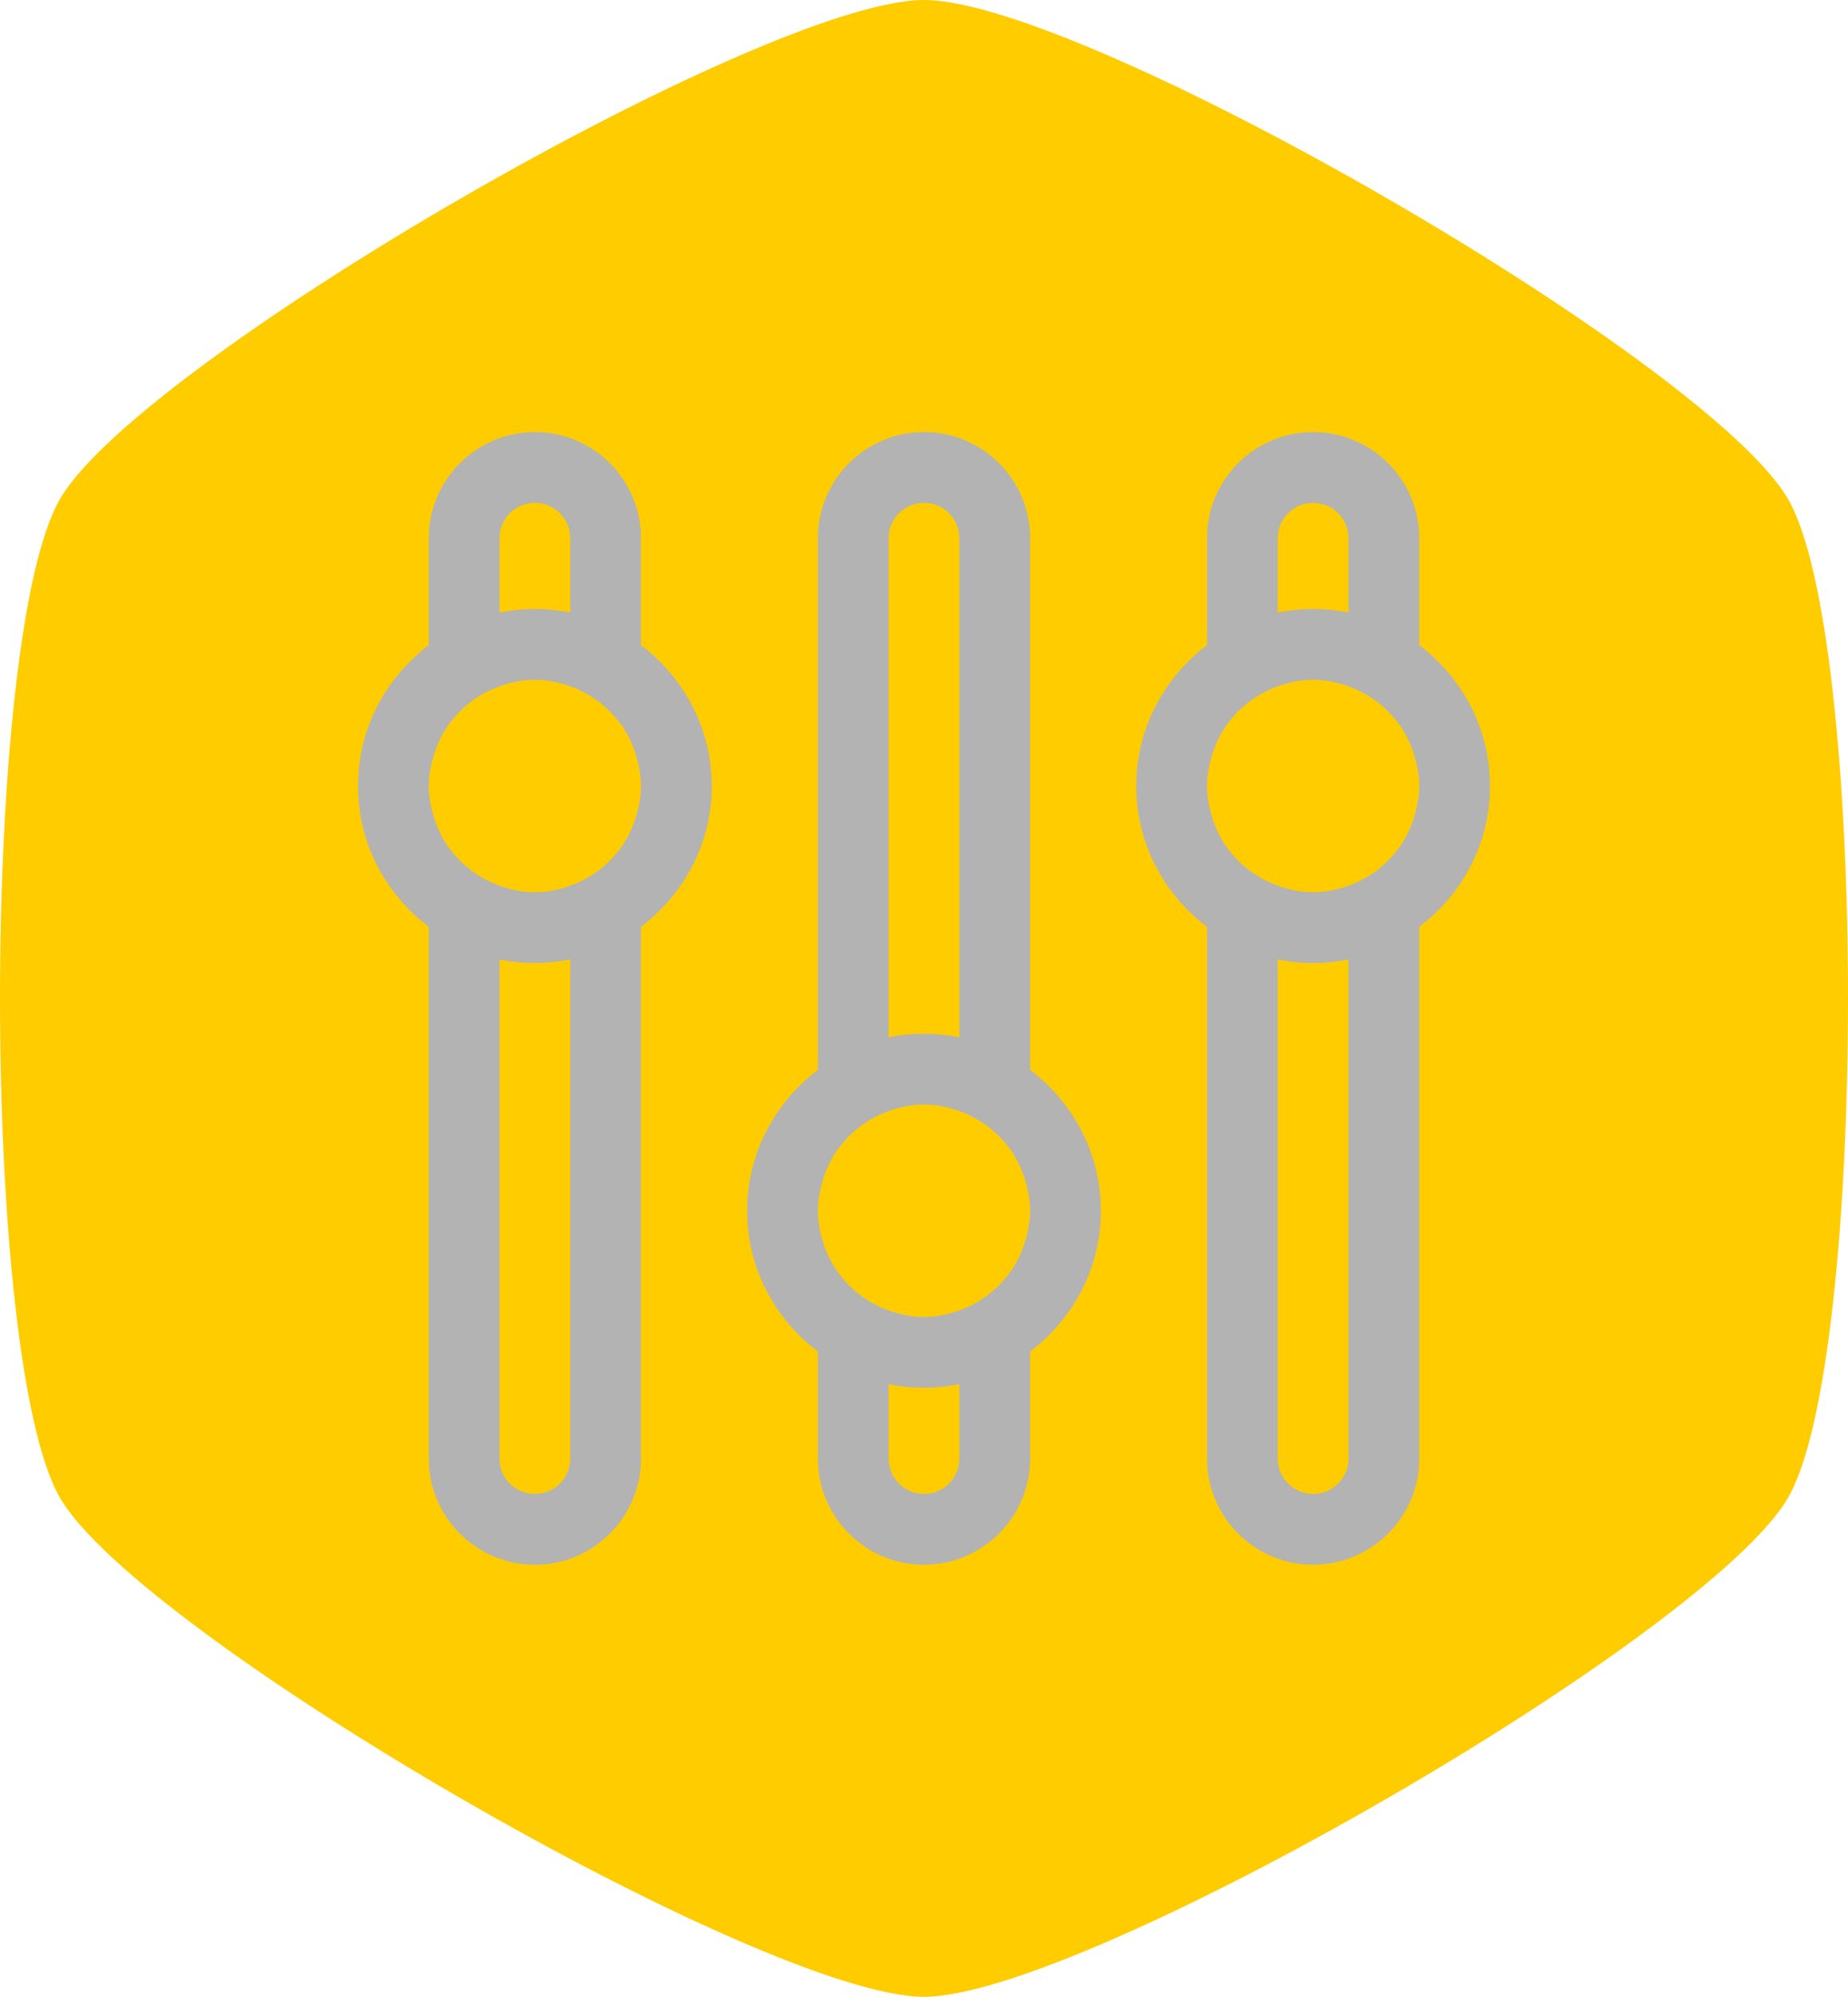 <svg class="service-item" xmlns="http://www.w3.org/2000/svg" viewBox="0 0 140 151.184"><path class="base" d="M4.536 113.388c-6.048-10.474-6.048-65.118 0-75.592C10.583 27.322 57.906 0 70 0c12.095 0 59.417 27.322 65.464 37.796 6.048 10.474 6.048 65.118 0 75.592-6.047 10.474-53.37 37.796-65.464 37.796-12.095 0-59.417-27.322-65.464-37.796z" fill="#fc0"/><path class="icon" d="M48.56 48.85v-8.096c0-4.433-3.606-8.04-8.039-8.04-4.432 0-8.04 3.607-8.04 8.04v8.095c-3.237 2.453-5.36 6.293-5.36 10.664 0 4.37 2.123 8.21 5.36 10.658v40.26c0 4.432 3.608 8.04 8.04 8.04 4.433 0 8.04-3.608 8.04-8.04V70.17c3.237-2.444 5.36-6.287 5.36-10.658 0-4.371-2.123-8.211-5.36-10.664zm-10.719-8.096a2.677 2.677 0 0 1 2.68-2.68 2.677 2.677 0 0 1 2.68 2.68v5.627a13.567 13.567 0 0 0-5.36 0v-5.627zm5.36 69.677a2.677 2.677 0 0 1-2.68 2.68 2.677 2.677 0 0 1-2.68-2.68V72.639c.866.18 1.761.273 2.68.273.92 0 1.815-.094 2.68-.273v37.792zM48.2 61.764c-.043.142-.08.281-.131.423-.255.708-.582 1.378-1.013 1.973-.011.016-.027.027-.038.043a8.11 8.11 0 0 1-1.677 1.702 7.943 7.943 0 0 1-2.142 1.153c-.838.302-1.73.495-2.677.495-.946 0-1.838-.193-2.68-.498a7.937 7.937 0 0 1-2.14-1.152c-.009 0-.017-.011-.028-.022a8.11 8.11 0 0 1-1.65-1.68c-.011-.017-.027-.028-.038-.044a7.984 7.984 0 0 1-1.013-1.973c-.05-.142-.088-.281-.131-.423-.212-.716-.36-1.463-.36-2.249 0-.79.148-1.538.362-2.256.043-.142.08-.281.132-.418a7.837 7.837 0 0 1 1.013-1.978c.01-.016.027-.026.037-.043a8.244 8.244 0 0 1 1.651-1.68l.027-.022a8.18 8.18 0 0 1 2.138-1.15c.842-.3 1.734-.493 2.68-.493.946 0 1.839.193 2.68.494a8.247 8.247 0 0 1 2.168 1.174 8.243 8.243 0 0 1 1.651 1.68c.01.016.027.027.037.043a7.855 7.855 0 0 1 1.142 2.393c.214.718.362 1.466.362 2.256 0 .786-.148 1.533-.362 2.252zm59.32-12.915v-8.095c0-4.433-3.608-8.04-8.04-8.04-4.433 0-8.04 3.607-8.04 8.04v8.095c-3.24 2.453-5.36 6.293-5.36 10.664 0 4.37 2.12 8.21 5.36 10.658v40.26c0 4.432 3.607 8.04 8.04 8.04 4.432 0 8.04-3.608 8.04-8.04V70.17c3.234-2.444 5.36-6.287 5.36-10.658 0-4.371-2.126-8.211-5.36-10.664zm-10.72-8.095a2.677 2.677 0 0 1 2.68-2.68 2.677 2.677 0 0 1 2.68 2.68v5.627a13.528 13.528 0 0 0-5.36 0v-5.627zm5.36 69.677a2.677 2.677 0 0 1-2.68 2.68 2.677 2.677 0 0 1-2.68-2.68V72.639a13.251 13.251 0 0 0 5.36 0v37.792zm4.998-48.667c-.043.142-.083.281-.132.423-.257.708-.581 1.378-1.015 1.973-.011.016-.027.027-.038.043a8.164 8.164 0 0 1-1.648 1.68c-.01.011-.022.017-.027.022a7.983 7.983 0 0 1-2.141 1.153c-.839.302-1.734.495-2.677.495-.949 0-1.839-.193-2.68-.498a7.897 7.897 0 0 1-2.141-1.152c-.011 0-.016-.011-.027-.022a8.056 8.056 0 0 1-1.654-1.68c-.01-.017-.026-.028-.037-.044a7.976 7.976 0 0 1-1.01-1.973c-.054-.142-.089-.281-.132-.423-.211-.716-.359-1.463-.359-2.249 0-.79.148-1.538.362-2.256.043-.142.078-.281.131-.418a8.01 8.01 0 0 1 1.01-1.978c.011-.016.027-.026.038-.043a8.189 8.189 0 0 1 1.654-1.68c.01-.008.016-.016.026-.022a8.205 8.205 0 0 1 2.142-1.152c.838-.298 1.728-.49 2.677-.49.943 0 1.838.192 2.68.493a8.29 8.29 0 0 1 2.14 1.152 8.299 8.299 0 0 1 1.675 1.702c.012.016.028.027.038.043.434.603.759 1.273 1.016 1.978.048.136.088.278.131.418.212.715.36 1.463.36 2.253 0 .786-.148 1.533-.362 2.252zM78.04 81.008V40.754c0-4.433-3.607-8.04-8.04-8.04-4.433 0-8.04 3.607-8.04 8.04v40.254c-3.237 2.45-5.36 6.292-5.36 10.663s2.123 8.212 5.36 10.658v8.102c0 4.432 3.607 8.04 8.04 8.04 4.433 0 8.04-3.608 8.04-8.04v-8.102c3.234-2.444 5.36-6.287 5.36-10.658 0-4.37-2.126-8.21-5.36-10.663zM67.32 40.754a2.677 2.677 0 0 1 2.68-2.68 2.677 2.677 0 0 1 2.68 2.68V78.54a13.818 13.818 0 0 0-2.68-.268c-.92 0-1.814.094-2.68.268V40.754zm5.36 69.677a2.677 2.677 0 0 1-2.68 2.68 2.677 2.677 0 0 1-2.68-2.68v-5.634a13.225 13.225 0 0 0 5.36 0v5.634zm4.998-16.509c-.043.142-.083.282-.131.424-.258.707-.582 1.377-1.016 1.972-.011.017-.027.027-.038.044a8.164 8.164 0 0 1-1.648 1.68c-.01.011-.021.017-.027.021a7.979 7.979 0 0 1-2.14 1.153c-.84.303-1.735.496-2.678.496-.943 0-1.838-.193-2.68-.499a7.94 7.94 0 0 1-2.141-1.152c-.008-.011-.016-.011-.027-.022a8.111 8.111 0 0 1-1.65-1.68c-.012-.017-.028-.027-.038-.044a7.98 7.98 0 0 1-1.013-1.972c-.051-.142-.089-.282-.132-.424-.211-.715-.359-1.463-.359-2.248 0-.79.148-1.538.362-2.257.043-.142.08-.281.131-.418a8.017 8.017 0 0 1 1.013-1.977c.011-.017.027-.027.038-.042a8.24 8.24 0 0 1 1.678-1.703 8.248 8.248 0 0 1 2.14-1.152c.84-.298 1.732-.49 2.678-.49.943 0 1.838.192 2.68.493.774.278 1.493.67 2.141 1.152a8.297 8.297 0 0 1 1.675 1.702c.01.016.027.026.038.044.434.603.758 1.273 1.015 1.977.048.137.089.28.132.418.211.716.359 1.464.359 2.254 0 .785-.148 1.533-.362 2.251z" fill="#b3b3b3"/></svg>